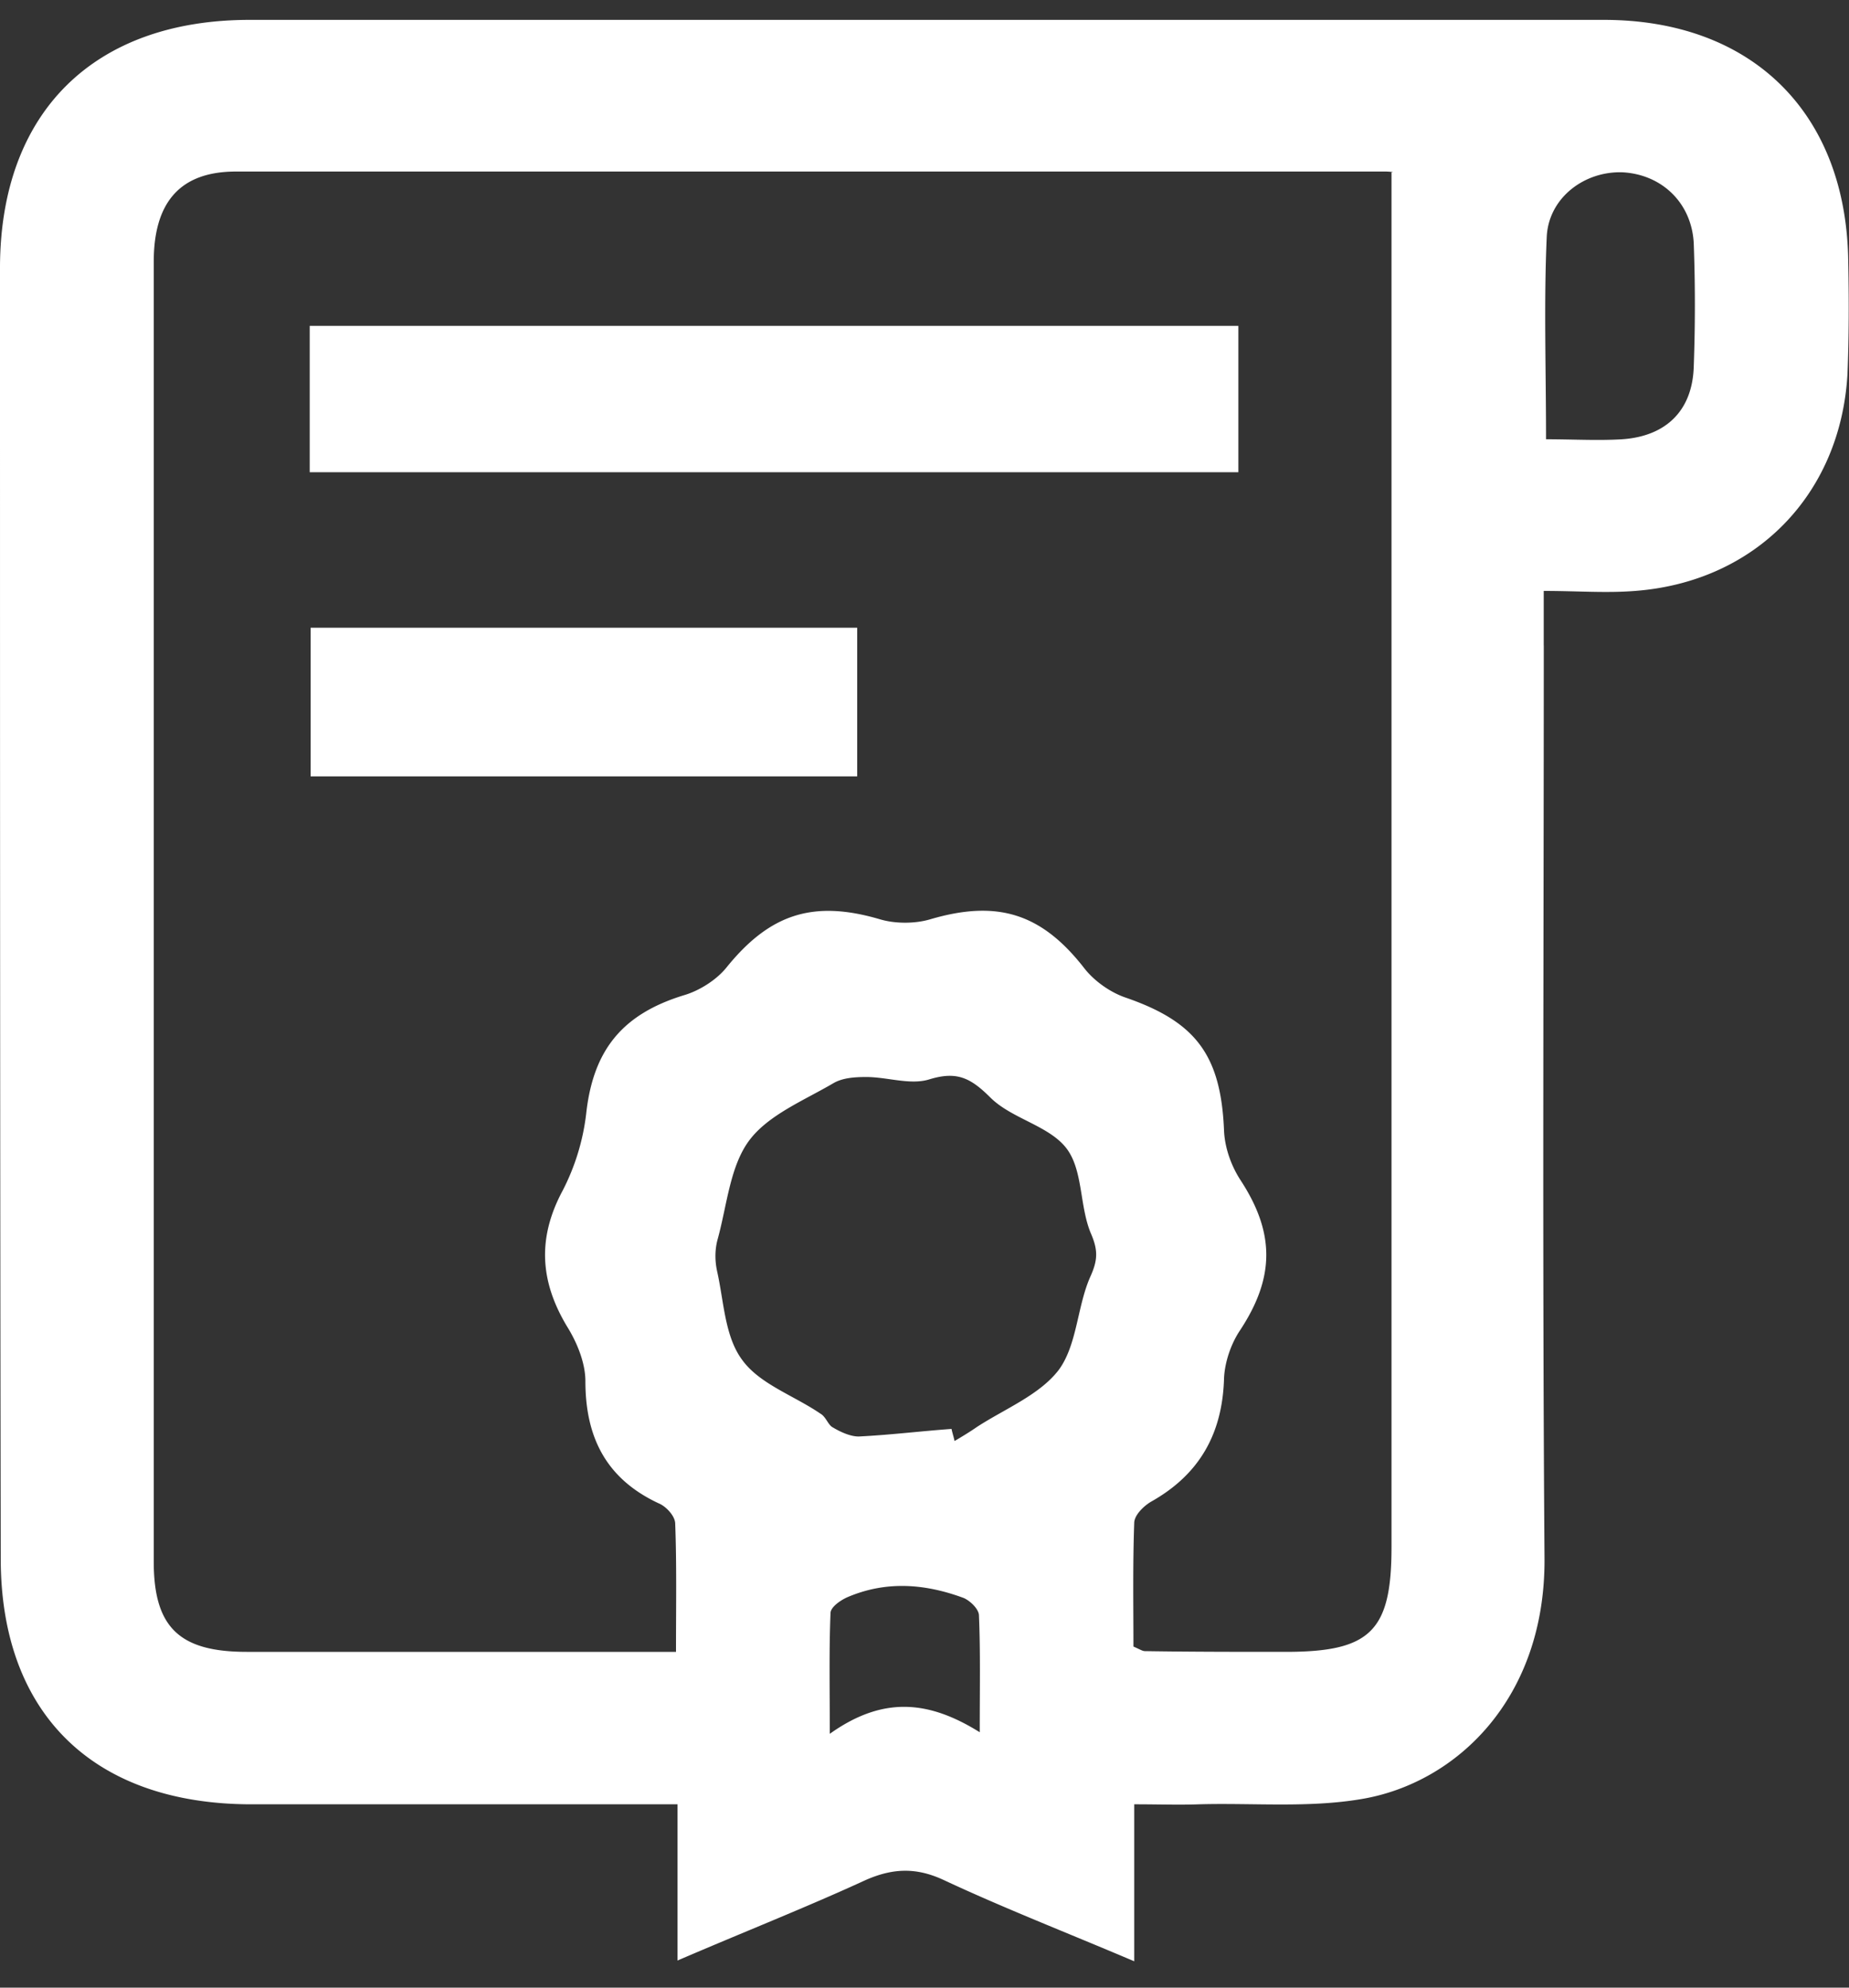 <svg xmlns="http://www.w3.org/2000/svg" width="40" height="43" viewBox="0 0 40 43"><rect x="0" y="0" width="40" height="43" fill="#333333" stroke="none"/><g><g><g/><g><path fill="#fff" d="M33.397 13.965c0 6.58-.033 13.174.016 19.753.016 3.035-1.91 4.856-3.952 5.201-1.153.197-2.355.082-3.524.115-.429.016-.857 0-1.4 0v3.396c-1.466-.623-2.816-1.148-4.117-1.756-.593-.278-1.103-.262-1.696 0-1.285.591-2.619 1.116-4.068 1.74v-3.38H5.401C2.01 39.018.016 37.065.016 33.718 0 24.4 0 15.081 0 5.762.016 2.415 2.042.43 5.401.43h29.296c3.195 0 5.237 2.002 5.286 5.2.017.821.017 1.641-.016 2.462-.148 2.608-1.993 4.495-4.594 4.692-.626.05-1.252 0-1.977 0v1.181zM24.52 35.621c.149.066.198.099.247.099 1.021.016 2.026.016 3.047.016 1.828 0 2.289-.443 2.289-2.264V9.125 3.728c.082 0-.033-.017-.132-.017H5.105c-1.202 0-1.779.656-1.779 1.953v28.12c0 1.427.56 1.952 2.01 1.952h9.288c0-.984.016-1.887-.017-2.772 0-.164-.198-.378-.362-.443-1.12-.525-1.581-1.411-1.581-2.642 0-.394-.181-.837-.396-1.181-.592-.984-.642-1.92-.098-2.937a4.852 4.852 0 0 0 .51-1.657c.148-1.378.774-2.165 2.124-2.576.33-.098.692-.328.906-.59.939-1.165 1.878-1.477 3.327-1.05.329.098.757.098 1.087 0 1.449-.427 2.404-.131 3.326 1.05.214.279.56.525.89.64 1.53.525 2.074 1.247 2.14 2.887.017.361.148.738.346 1.05.757 1.149.757 2.117 0 3.265-.198.295-.33.69-.346 1.034-.033 1.197-.527 2.083-1.58 2.674-.165.098-.363.295-.363.46-.033.918-.017 1.82-.017 2.673zm-3.935-4.708c.016.082.049.18.065.262.165-.098.33-.197.494-.311.61-.394 1.35-.69 1.762-1.23.396-.542.396-1.363.676-2.002.164-.361.18-.575.016-.952-.247-.59-.165-1.362-.527-1.837-.379-.493-1.186-.64-1.647-1.1-.428-.426-.724-.574-1.317-.393-.412.13-.906-.05-1.367-.05-.247 0-.51.017-.708.132-.642.377-1.416.689-1.828 1.246-.412.558-.477 1.395-.675 2.117-.066.23-.066.476-.016.705.148.657.164 1.411.543 1.92.379.525 1.12.77 1.696 1.165.115.065.165.246.264.295.164.098.378.197.56.197.675-.033 1.333-.115 2.009-.164zm12.86-21.41c.577 0 1.12.032 1.648 0 .955-.066 1.515-.624 1.548-1.559.033-.902.033-1.805 0-2.69-.05-.87-.692-1.477-1.532-1.526-.823-.033-1.597.541-1.647 1.378-.065 1.427-.016 2.87-.016 4.397zM21.195 37.475c0-.968.016-1.739-.017-2.526 0-.132-.18-.312-.329-.378-.84-.311-1.68-.377-2.52-.016-.148.066-.362.213-.362.344-.033.804-.016 1.592-.016 2.61 1.152-.821 2.14-.723 3.244-.034z"/></g><g><path fill="#fff" d="M26.79 7.05v3.166H6.7V7.05h20.09z"/></g><g><path fill="#fff" d="M6.72 13.58h11.824v3.216H6.72V13.58z"/></g></g></g></svg>